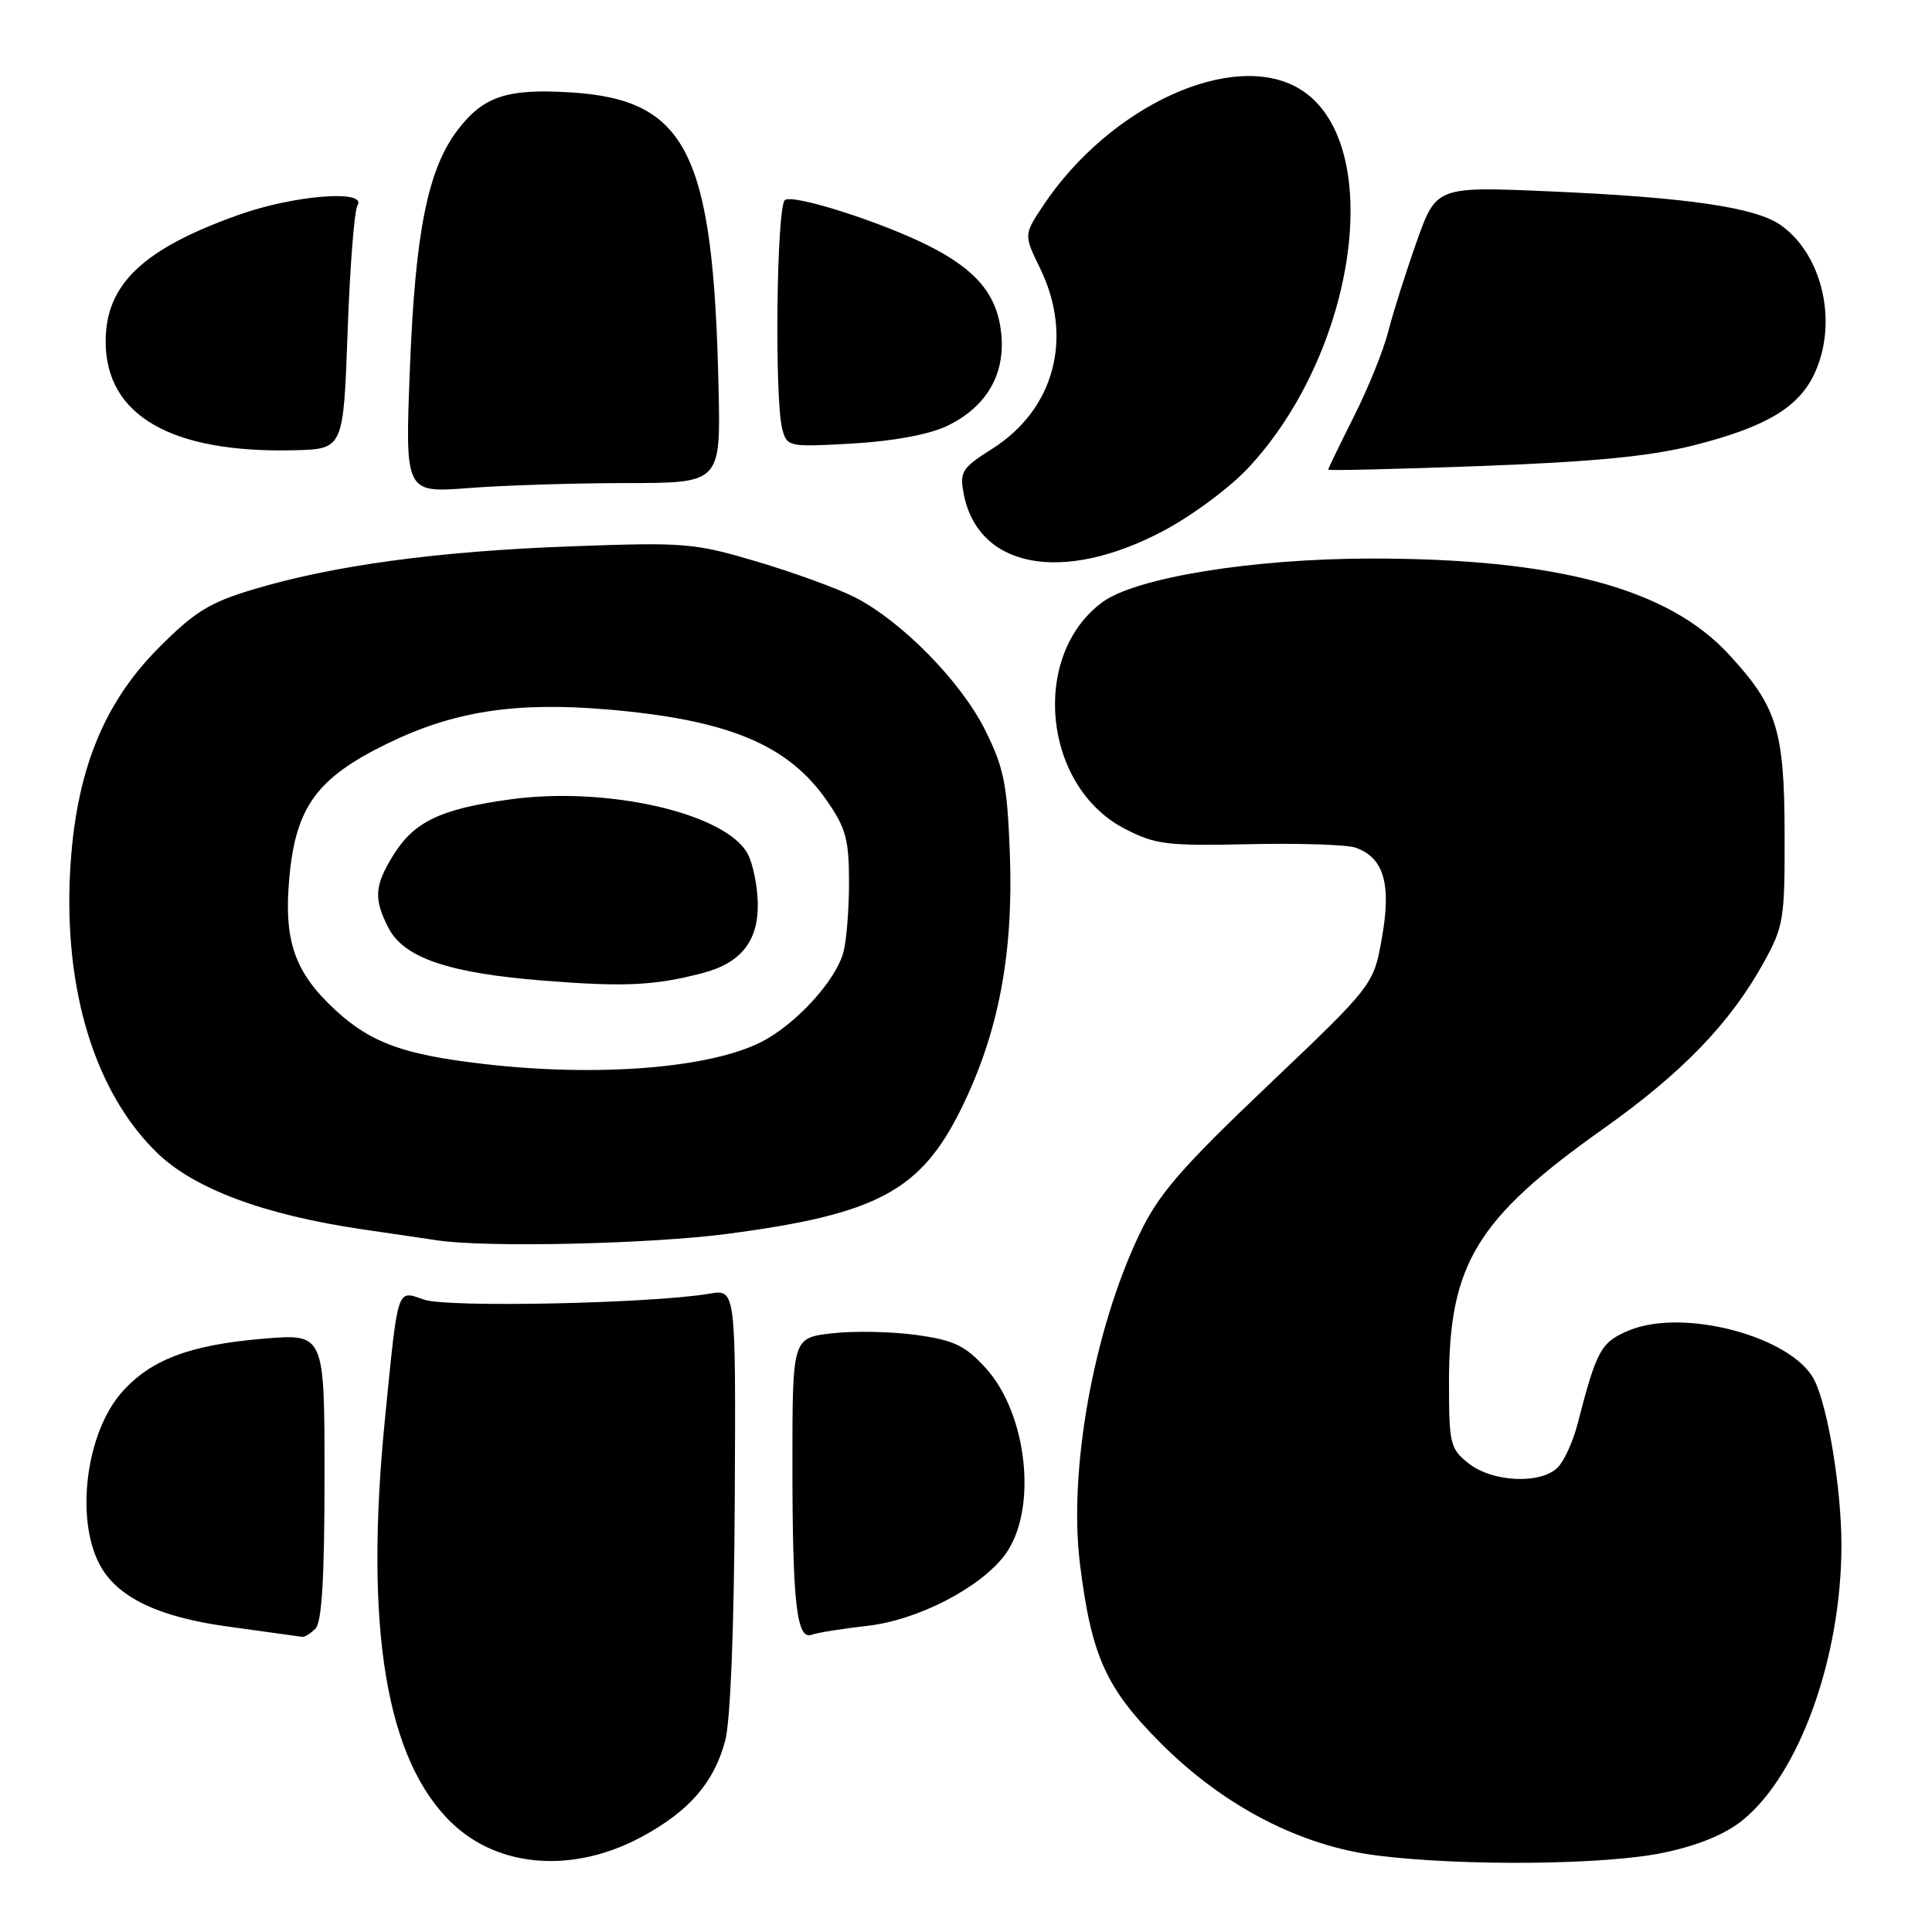 <?xml version="1.0" encoding="UTF-8" standalone="no"?>
<!DOCTYPE svg PUBLIC "-//W3C//DTD SVG 1.1//EN" "http://www.w3.org/Graphics/SVG/1.1/DTD/svg11.dtd" >
<svg xmlns="http://www.w3.org/2000/svg" xmlns:xlink="http://www.w3.org/1999/xlink" version="1.1" viewBox="0 0 256 256">
 <g >
 <path fill="currentColor"
d=" M 85.12 243.34 C 91.34 239.96 94.60 236.19 96.08 230.70 C 96.79 228.11 97.27 215.87 97.36 198.66 C 97.50 170.82 97.50 170.82 94.00 171.42 C 86.35 172.72 59.28 173.29 56.19 172.21 C 52.55 170.95 52.78 170.27 51.03 187.79 C 48.24 215.73 51.14 233.26 59.94 241.62 C 66.19 247.56 76.12 248.24 85.12 243.34 Z  M 220.45 245.49 C 225.02 244.53 228.61 243.05 230.90 241.19 C 238.43 235.10 244.00 219.60 244.00 204.74 C 244.00 197.29 242.21 186.42 240.40 182.85 C 237.49 177.12 223.08 173.27 215.85 176.29 C 212.12 177.85 211.57 178.85 209.03 188.70 C 208.43 191.02 207.25 193.61 206.40 194.45 C 204.16 196.69 197.79 196.41 194.63 193.93 C 192.15 191.97 192.00 191.37 192.00 183.11 C 192.00 167.48 195.68 161.45 212.46 149.56 C 222.90 142.15 229.24 135.59 233.66 127.61 C 236.34 122.78 236.50 121.84 236.47 110.50 C 236.44 96.73 235.48 93.64 229.07 86.70 C 221.01 77.95 206.19 73.99 181.62 74.01 C 165.88 74.03 150.42 76.55 146.03 79.82 C 136.49 86.93 138.21 104.22 149.03 109.81 C 153.08 111.91 154.62 112.10 165.50 111.86 C 172.10 111.71 178.44 111.92 179.59 112.31 C 183.34 113.61 184.38 117.07 183.13 124.16 C 182.02 130.50 182.02 130.50 168.03 143.81 C 156.40 154.88 153.53 158.21 150.99 163.52 C 144.89 176.30 141.55 194.89 143.11 207.32 C 144.64 219.52 146.56 223.74 153.91 231.08 C 162.19 239.35 172.35 244.61 182.50 245.87 C 193.92 247.30 212.82 247.11 220.45 245.49 Z  M 41.80 215.80 C 42.65 214.95 43.00 209.06 43.00 195.66 C 43.00 176.71 43.00 176.71 34.95 177.38 C 25.12 178.20 19.94 180.17 16.11 184.52 C 11.44 189.85 9.97 201.05 13.15 207.21 C 15.41 211.60 20.90 214.27 30.29 215.54 C 35.35 216.23 39.75 216.84 40.05 216.89 C 40.35 216.95 41.14 216.46 41.80 215.80 Z  M 114.95 215.43 C 121.64 214.67 129.97 210.36 133.19 205.98 C 137.52 200.10 136.17 187.34 130.58 181.24 C 127.87 178.28 126.40 177.58 121.42 176.89 C 118.17 176.44 113.14 176.34 110.25 176.67 C 105.00 177.28 105.00 177.28 105.00 194.01 C 105.00 212.44 105.56 217.38 107.57 216.61 C 108.28 216.34 111.60 215.81 114.95 215.43 Z  M 96.31 163.50 C 116.26 160.89 122.04 157.79 127.43 146.78 C 132.33 136.78 134.31 126.31 133.81 113.09 C 133.46 103.90 133.03 101.74 130.53 96.73 C 127.33 90.30 119.48 82.31 113.25 79.13 C 110.99 77.98 105.17 75.86 100.32 74.42 C 91.92 71.93 90.74 71.84 75.50 72.40 C 57.95 73.05 44.23 74.91 33.59 78.09 C 27.78 79.83 25.79 81.05 21.04 85.83 C 13.61 93.28 9.99 102.44 9.29 115.50 C 8.45 131.27 12.62 144.78 20.79 152.73 C 25.71 157.52 34.99 160.98 48.00 162.89 C 52.12 163.50 56.62 164.16 58.00 164.36 C 64.57 165.33 86.09 164.84 96.31 163.50 Z  M 154.05 70.40 C 157.83 68.42 162.93 64.65 165.38 62.02 C 179.97 46.42 183.70 18.57 172.12 11.73 C 163.33 6.54 146.98 14.04 138.18 27.31 C 135.66 31.12 135.66 31.12 137.83 35.58 C 142.27 44.73 139.73 54.25 131.44 59.49 C 127.48 61.99 127.15 62.51 127.68 65.36 C 129.54 75.27 140.72 77.41 154.05 70.40 Z  M 83.00 64.01 C 95.50 64.00 95.50 64.00 95.21 51.25 C 94.51 20.15 91.01 13.19 75.57 12.24 C 67.13 11.73 64.05 12.76 60.64 17.23 C 56.68 22.42 55.01 30.77 54.31 48.91 C 53.67 65.32 53.67 65.32 62.09 64.67 C 66.71 64.31 76.12 64.01 83.00 64.01 Z  M 224.34 59.03 C 233.90 56.62 238.28 54.04 240.39 49.58 C 243.57 42.88 241.56 33.83 236.00 29.86 C 232.67 27.48 223.68 26.16 205.41 25.36 C 190.31 24.70 190.31 24.70 187.69 32.10 C 186.25 36.17 184.56 41.51 183.94 43.97 C 183.31 46.43 181.27 51.48 179.40 55.19 C 177.53 58.91 176.00 62.07 176.00 62.23 C 176.00 62.38 185.11 62.16 196.25 61.75 C 211.07 61.20 218.60 60.47 224.34 59.03 Z  M 46.06 43.97 C 46.36 35.42 46.95 27.89 47.37 27.22 C 48.68 25.10 39.08 25.84 31.77 28.42 C 18.99 32.93 14.00 37.65 14.00 45.24 C 14.00 55.06 22.68 60.06 39.00 59.66 C 45.50 59.50 45.50 59.50 46.06 43.97 Z  M 125.43 56.47 C 130.68 53.97 133.23 49.66 132.67 44.19 C 132.15 39.07 129.39 35.75 123.00 32.54 C 116.72 29.39 105.25 25.73 104.02 26.49 C 102.90 27.18 102.60 52.89 103.66 56.88 C 104.29 59.21 104.50 59.25 112.96 58.77 C 118.32 58.46 123.08 57.58 125.43 56.47 Z  M 64.00 140.97 C 53.44 139.74 49.14 138.17 44.46 133.86 C 39.00 128.83 37.56 124.64 38.35 116.17 C 39.21 106.92 42.02 103.08 51.22 98.58 C 60.06 94.24 68.25 92.97 80.50 94.01 C 96.49 95.37 104.41 98.66 109.57 106.10 C 112.09 109.73 112.50 111.26 112.50 116.91 C 112.50 120.54 112.16 124.73 111.74 126.23 C 110.68 130.02 105.43 135.74 100.89 138.06 C 94.02 141.56 79.09 142.74 64.00 140.97 Z  M 93.09 128.94 C 98.20 127.61 100.52 124.67 100.41 119.63 C 100.36 117.34 99.76 114.42 99.07 113.14 C 96.19 107.75 80.40 104.14 67.54 105.93 C 58.32 107.21 54.86 108.88 52.10 113.34 C 49.61 117.36 49.50 119.13 51.48 122.96 C 53.53 126.93 59.48 128.95 72.04 129.94 C 82.71 130.79 86.73 130.60 93.09 128.94 Z "/>
</g>
</svg>